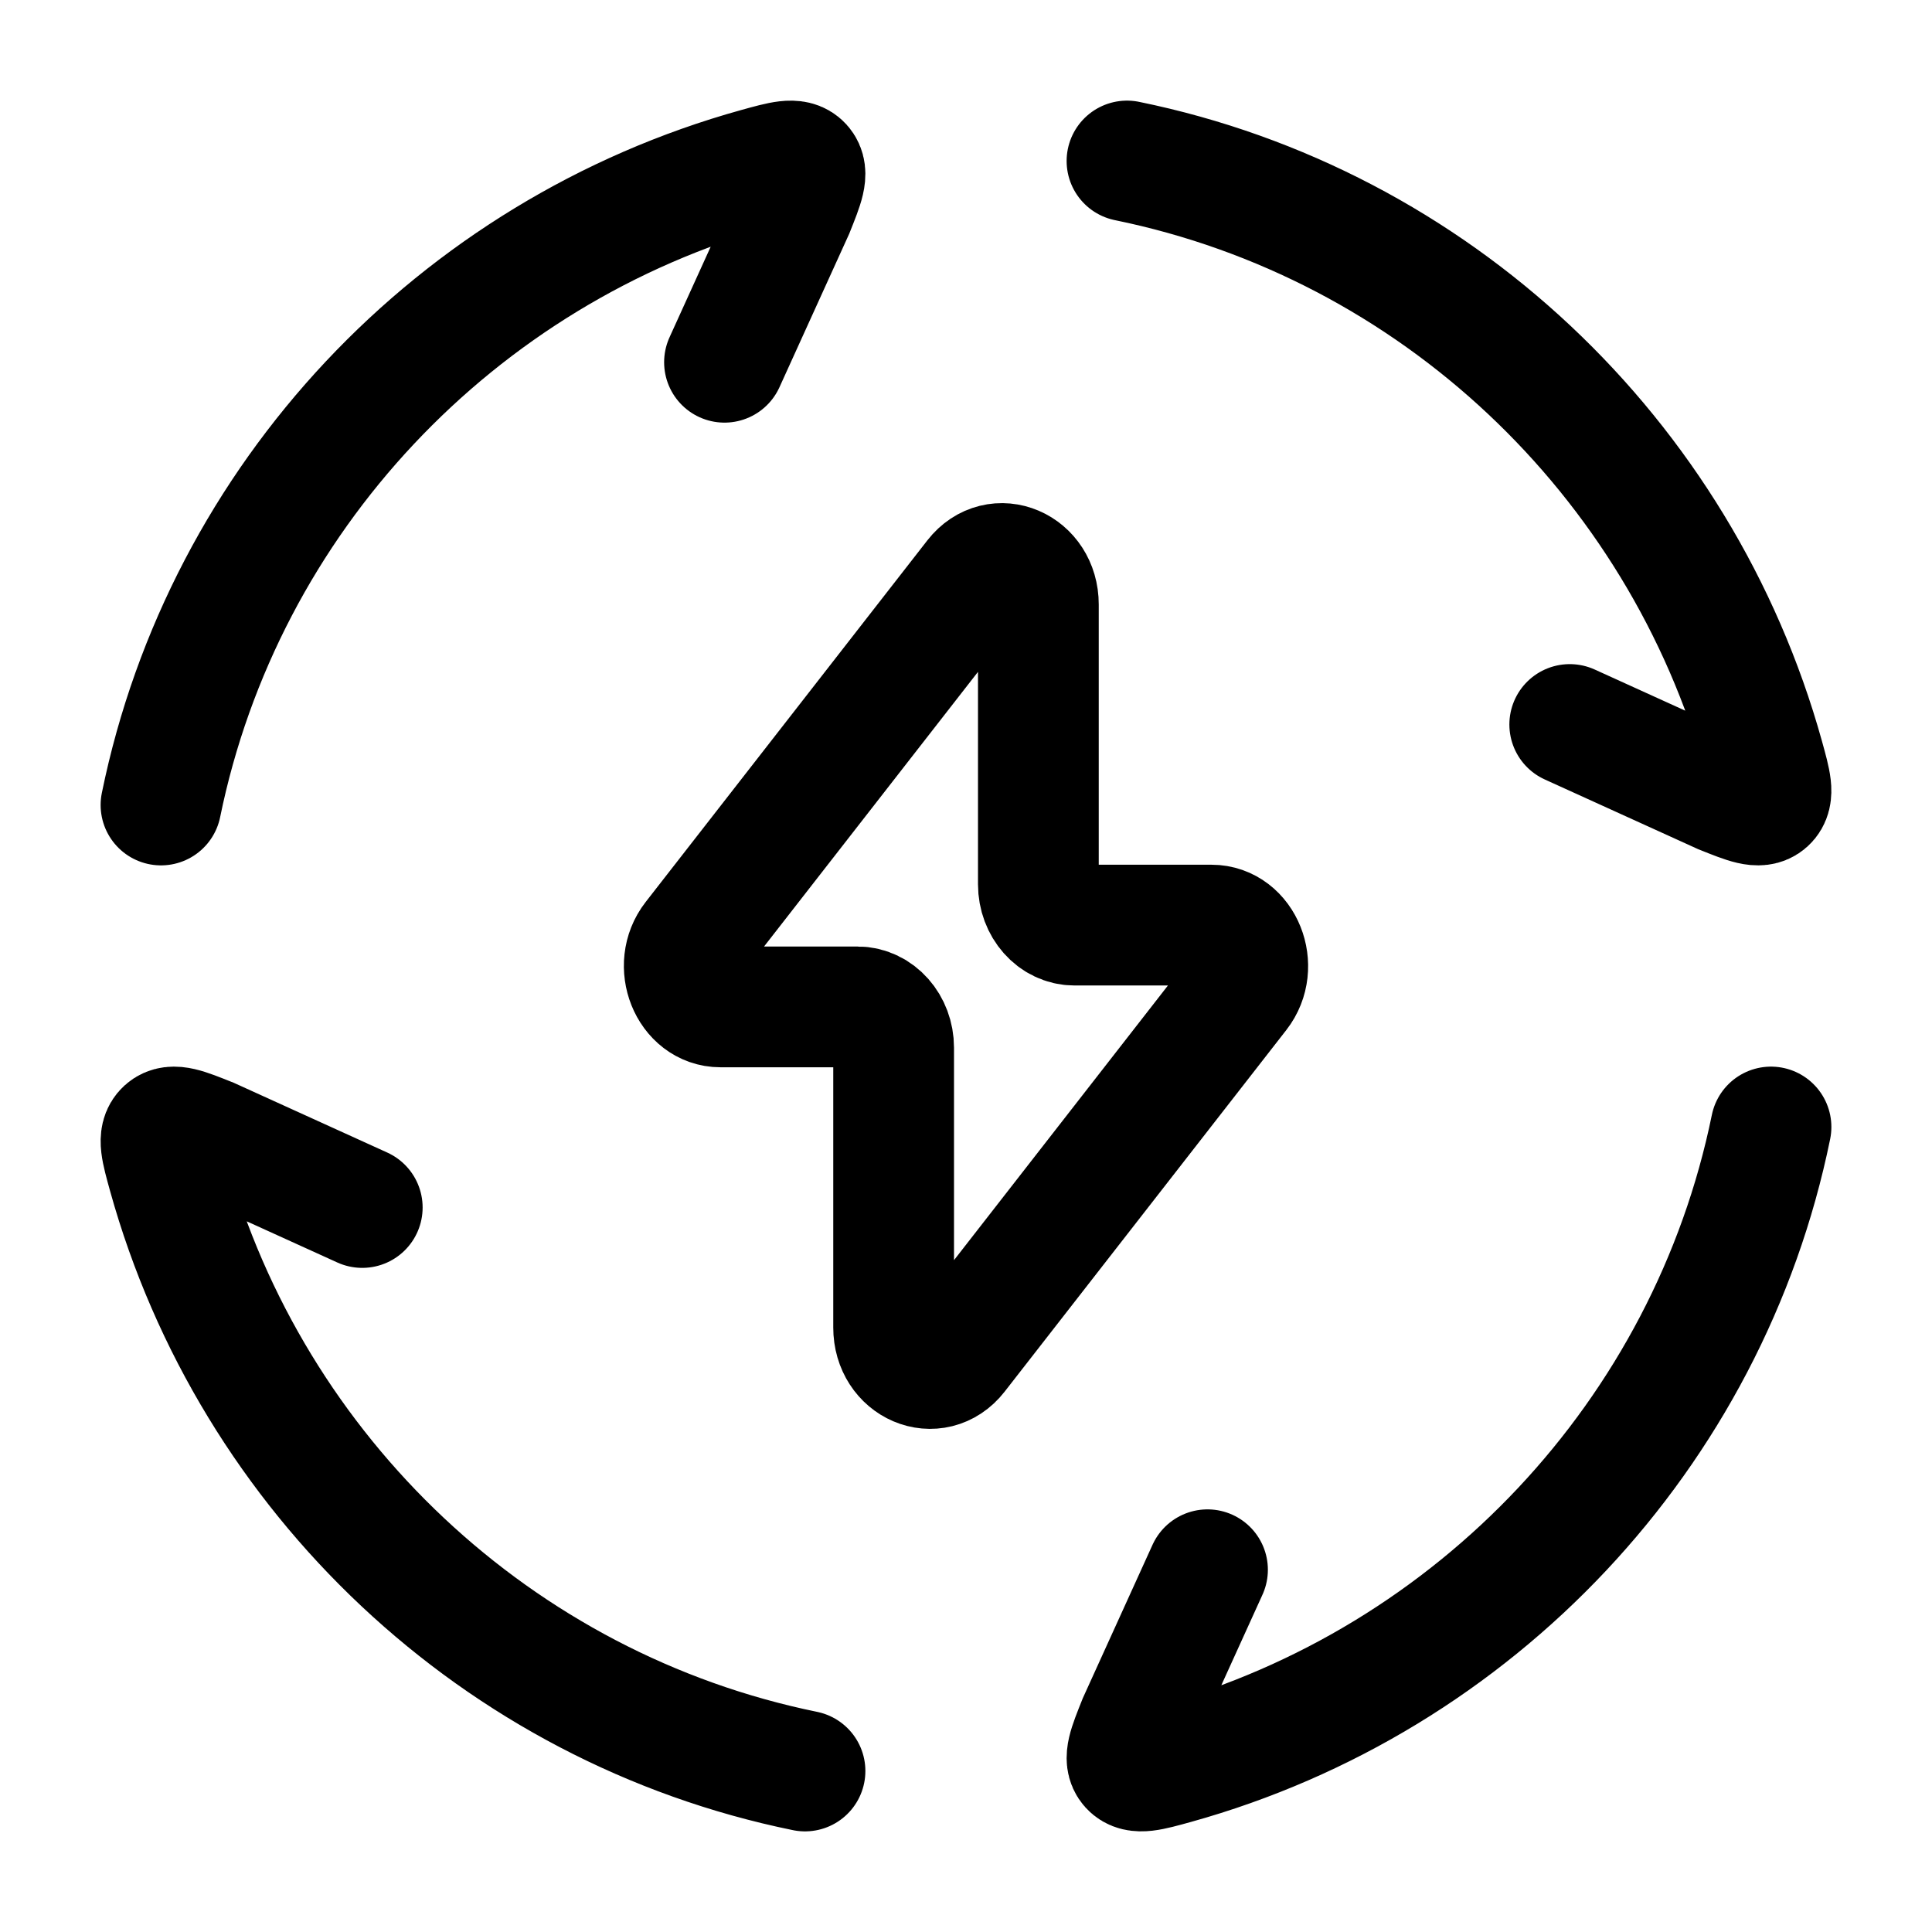 <svg width="24" height="24" viewBox="0 0 24 24" fill="none" xmlns="http://www.w3.org/2000/svg">
    <path d="M2 10C2.78 6.184 5.669 3.129 9.406 2.09C9.72 2.003 9.877 1.959 9.961 2.052C10.046 2.146 9.983 2.3 9.859 2.61L9 4.5M14 2C17.816 2.78 20.871 5.669 21.91 9.406C21.997 9.72 22.041 9.877 21.948 9.961C21.854 10.046 21.7 9.983 21.39 9.859L19.5 9M22 14C21.22 17.816 18.331 20.871 14.594 21.91C14.28 21.997 14.123 22.041 14.039 21.948C13.954 21.854 14.017 21.7 14.141 21.39L15 19.5M10 22C6.184 21.22 3.129 18.331 2.09 14.594C2.003 14.28 1.959 14.123 2.052 14.039C2.146 13.954 2.3 14.017 2.61 14.141L4.5 15" stroke="currentColor" stroke-width="1.5" stroke-linecap="round"/>
    <path d="M8.613 11.665L12.112 7.173C12.386 6.822 12.899 7.041 12.899 7.509V10.985C12.899 11.265 13.1 11.492 13.348 11.492H15.05C15.436 11.492 15.643 12.007 15.387 12.335L11.888 16.827C11.614 17.178 11.101 16.959 11.101 16.491V13.015C11.101 12.735 10.9 12.508 10.652 12.508H8.95C8.564 12.508 8.357 11.993 8.613 11.665Z" stroke="currentColor" stroke-width="1.5" stroke-linecap="round" stroke-linejoin="round"/>
</svg>
